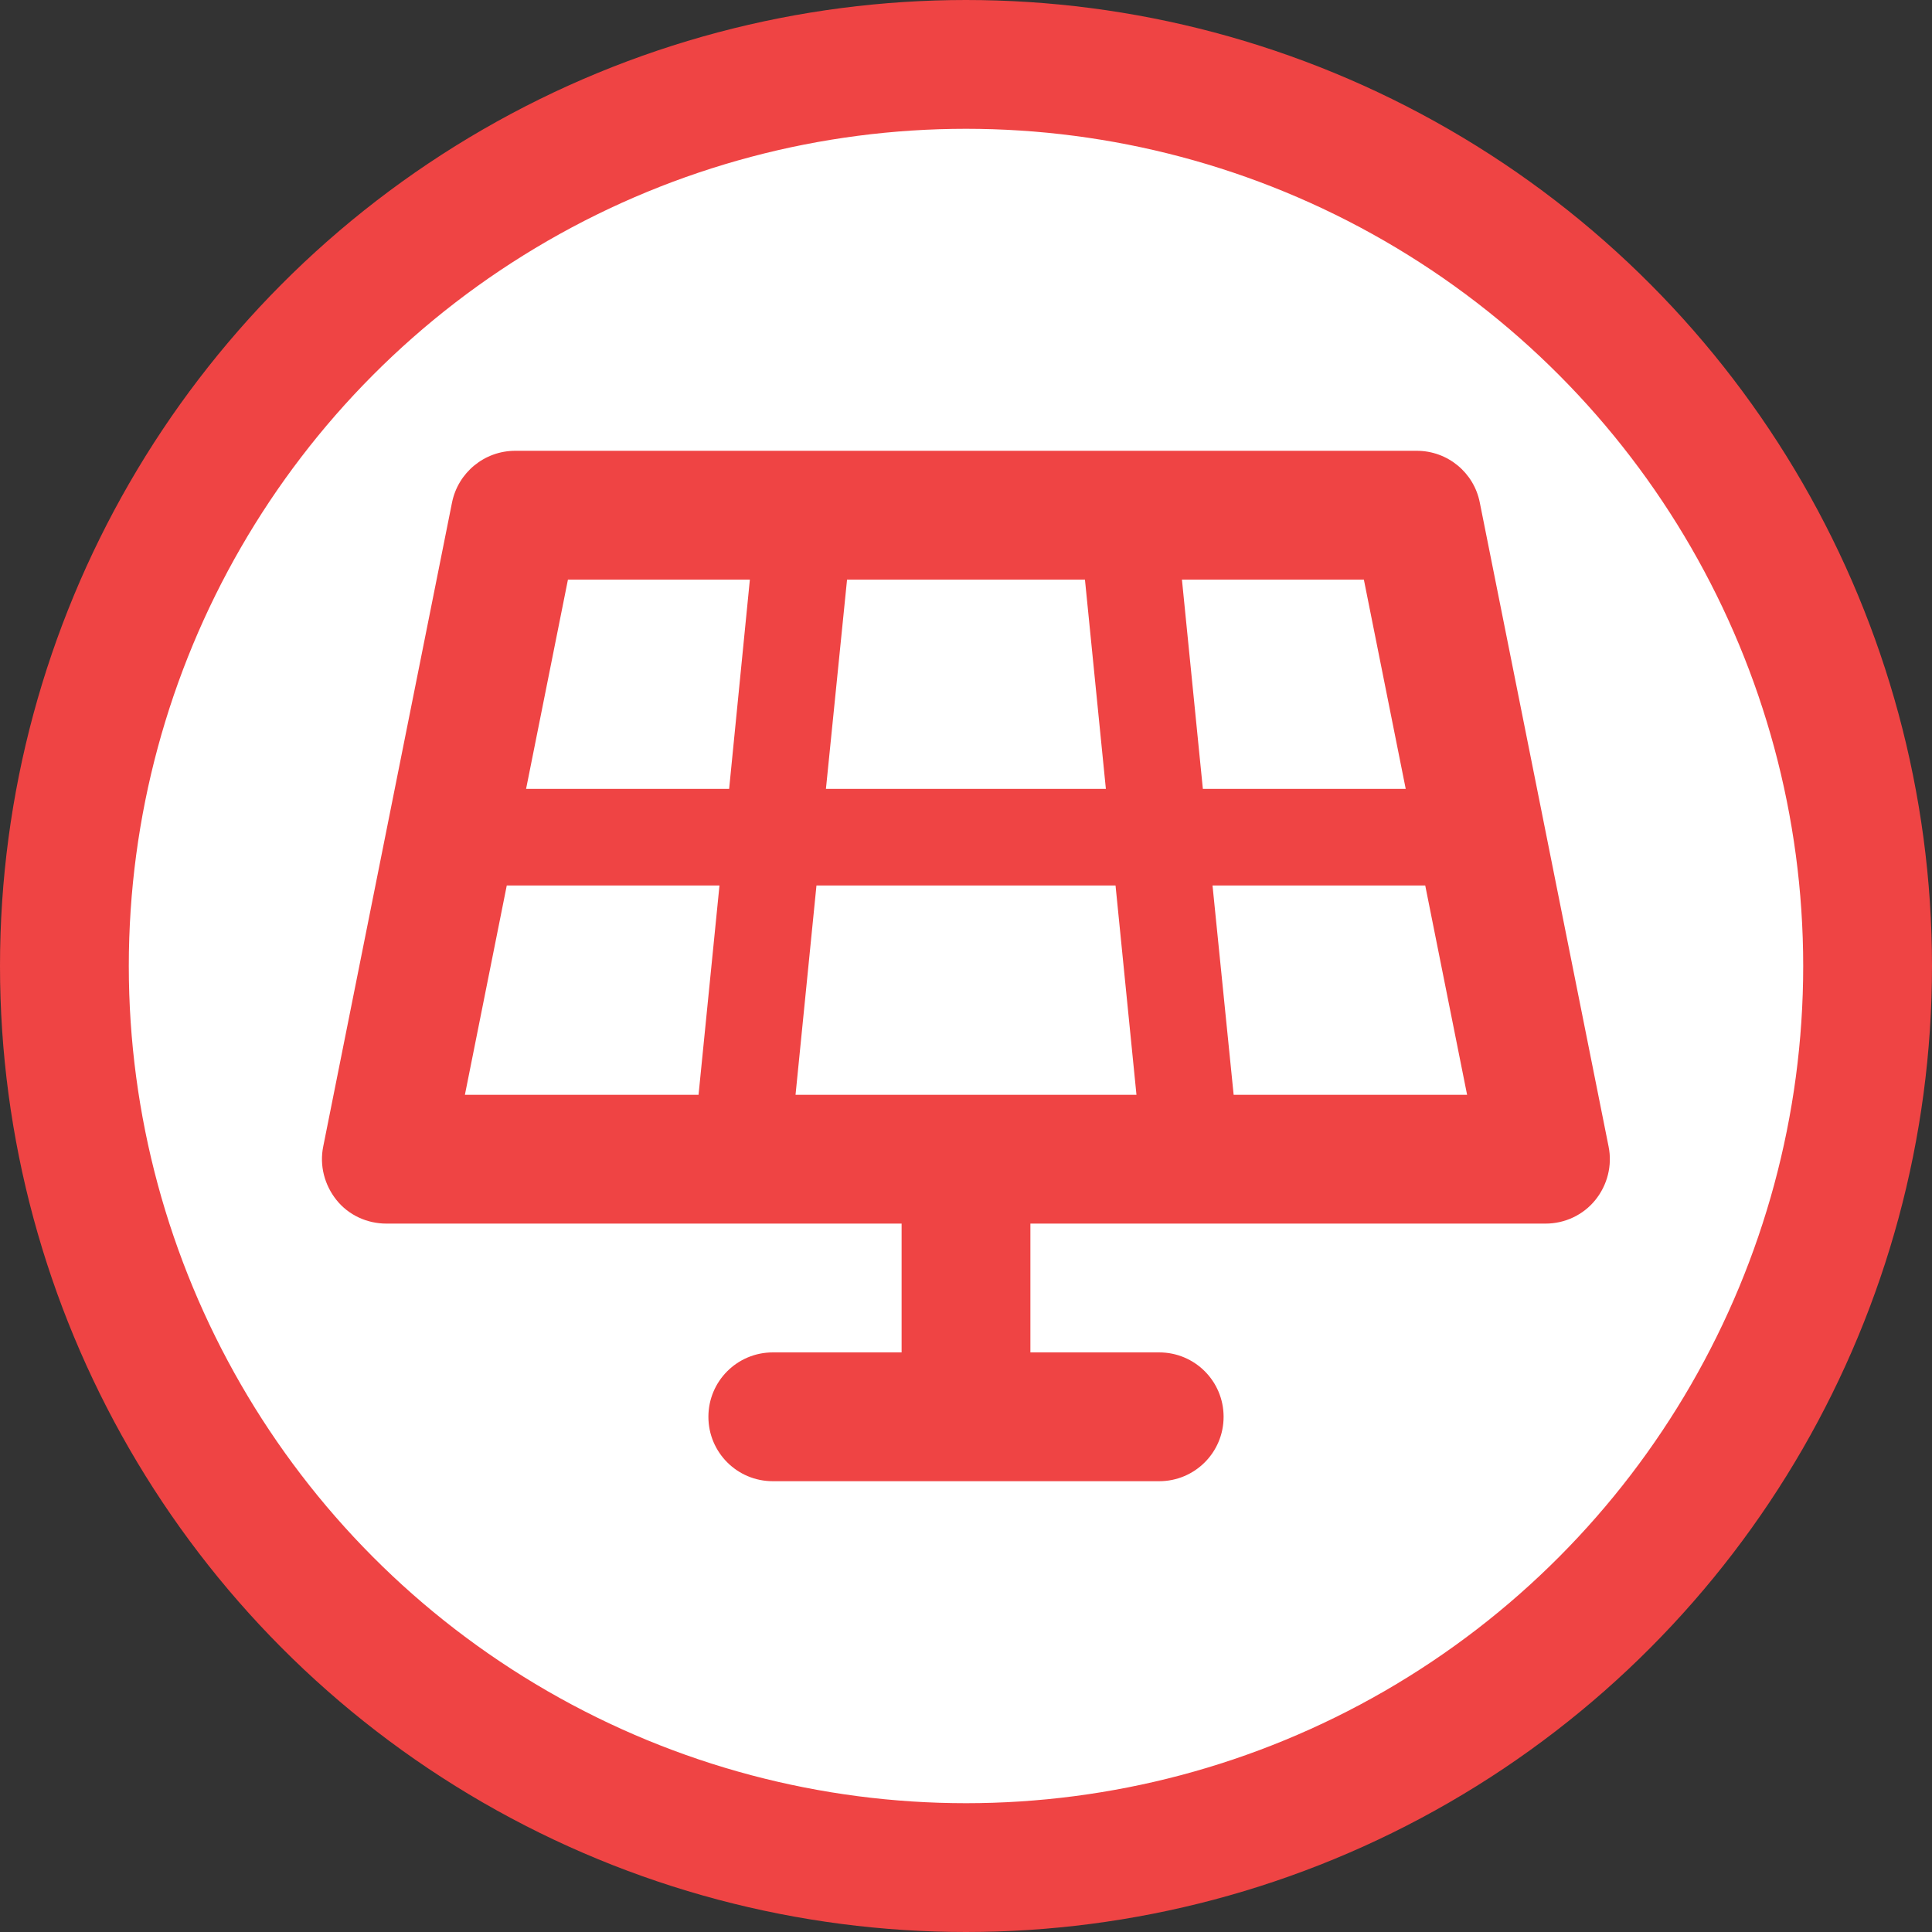 <svg width="30" height="30" viewBox="0 0 30 30" xmlns="http://www.w3.org/2000/svg">
<rect x="0" y="0" width="30" height="30" fill="#333333" stroke="none"/>
<circle cx="15" cy="15" r="14" fill="white" stroke="#ef4444" stroke-width="2"/>
<g clip-path="url(#clip0_66_10)">
<path 
	d="M8 7C7.522 7 7.113 7.338 7.019 7.803L5.019 17.803C4.959 18.097 5.038 18.4 5.225 18.634C5.413 18.869 5.7 19 6 19H14V21H12C11.447 21 11 21.447 11 22C11 22.553 11.447 23 12 23H18C18.553 23 19 22.553 19 22C19 21.447 18.553 21 18 21H16V19H24C24.3 19 24.584 18.866 24.772 18.634C24.959 18.403 25.038 18.097 24.978 17.803L22.978 7.803C22.887 7.338 22.478 7 22 7H8ZM8.169 12.25L8.819 9H11.644L11.322 12.25H8.169ZM7.869 13.75H11.172L10.847 17H7.219L7.869 13.75V13.75ZM12.678 13.75H17.322L17.647 17H12.353L12.678 13.75ZM18.828 13.75H22.131L22.781 17H19.156L18.828 13.75ZM21.828 12.25H18.678L18.353 9H21.178L21.828 12.25ZM17.169 12.25H12.825L13.153 9H16.847L17.172 12.25H17.169Z" 
	fill="#ef4444"
/>
</g>
<defs>
<clipPath id="clip0_66_10">
<rect width="20" height="20" fill="white" transform="translate(5 5)"/>
</clipPath>
</defs>
</svg>
